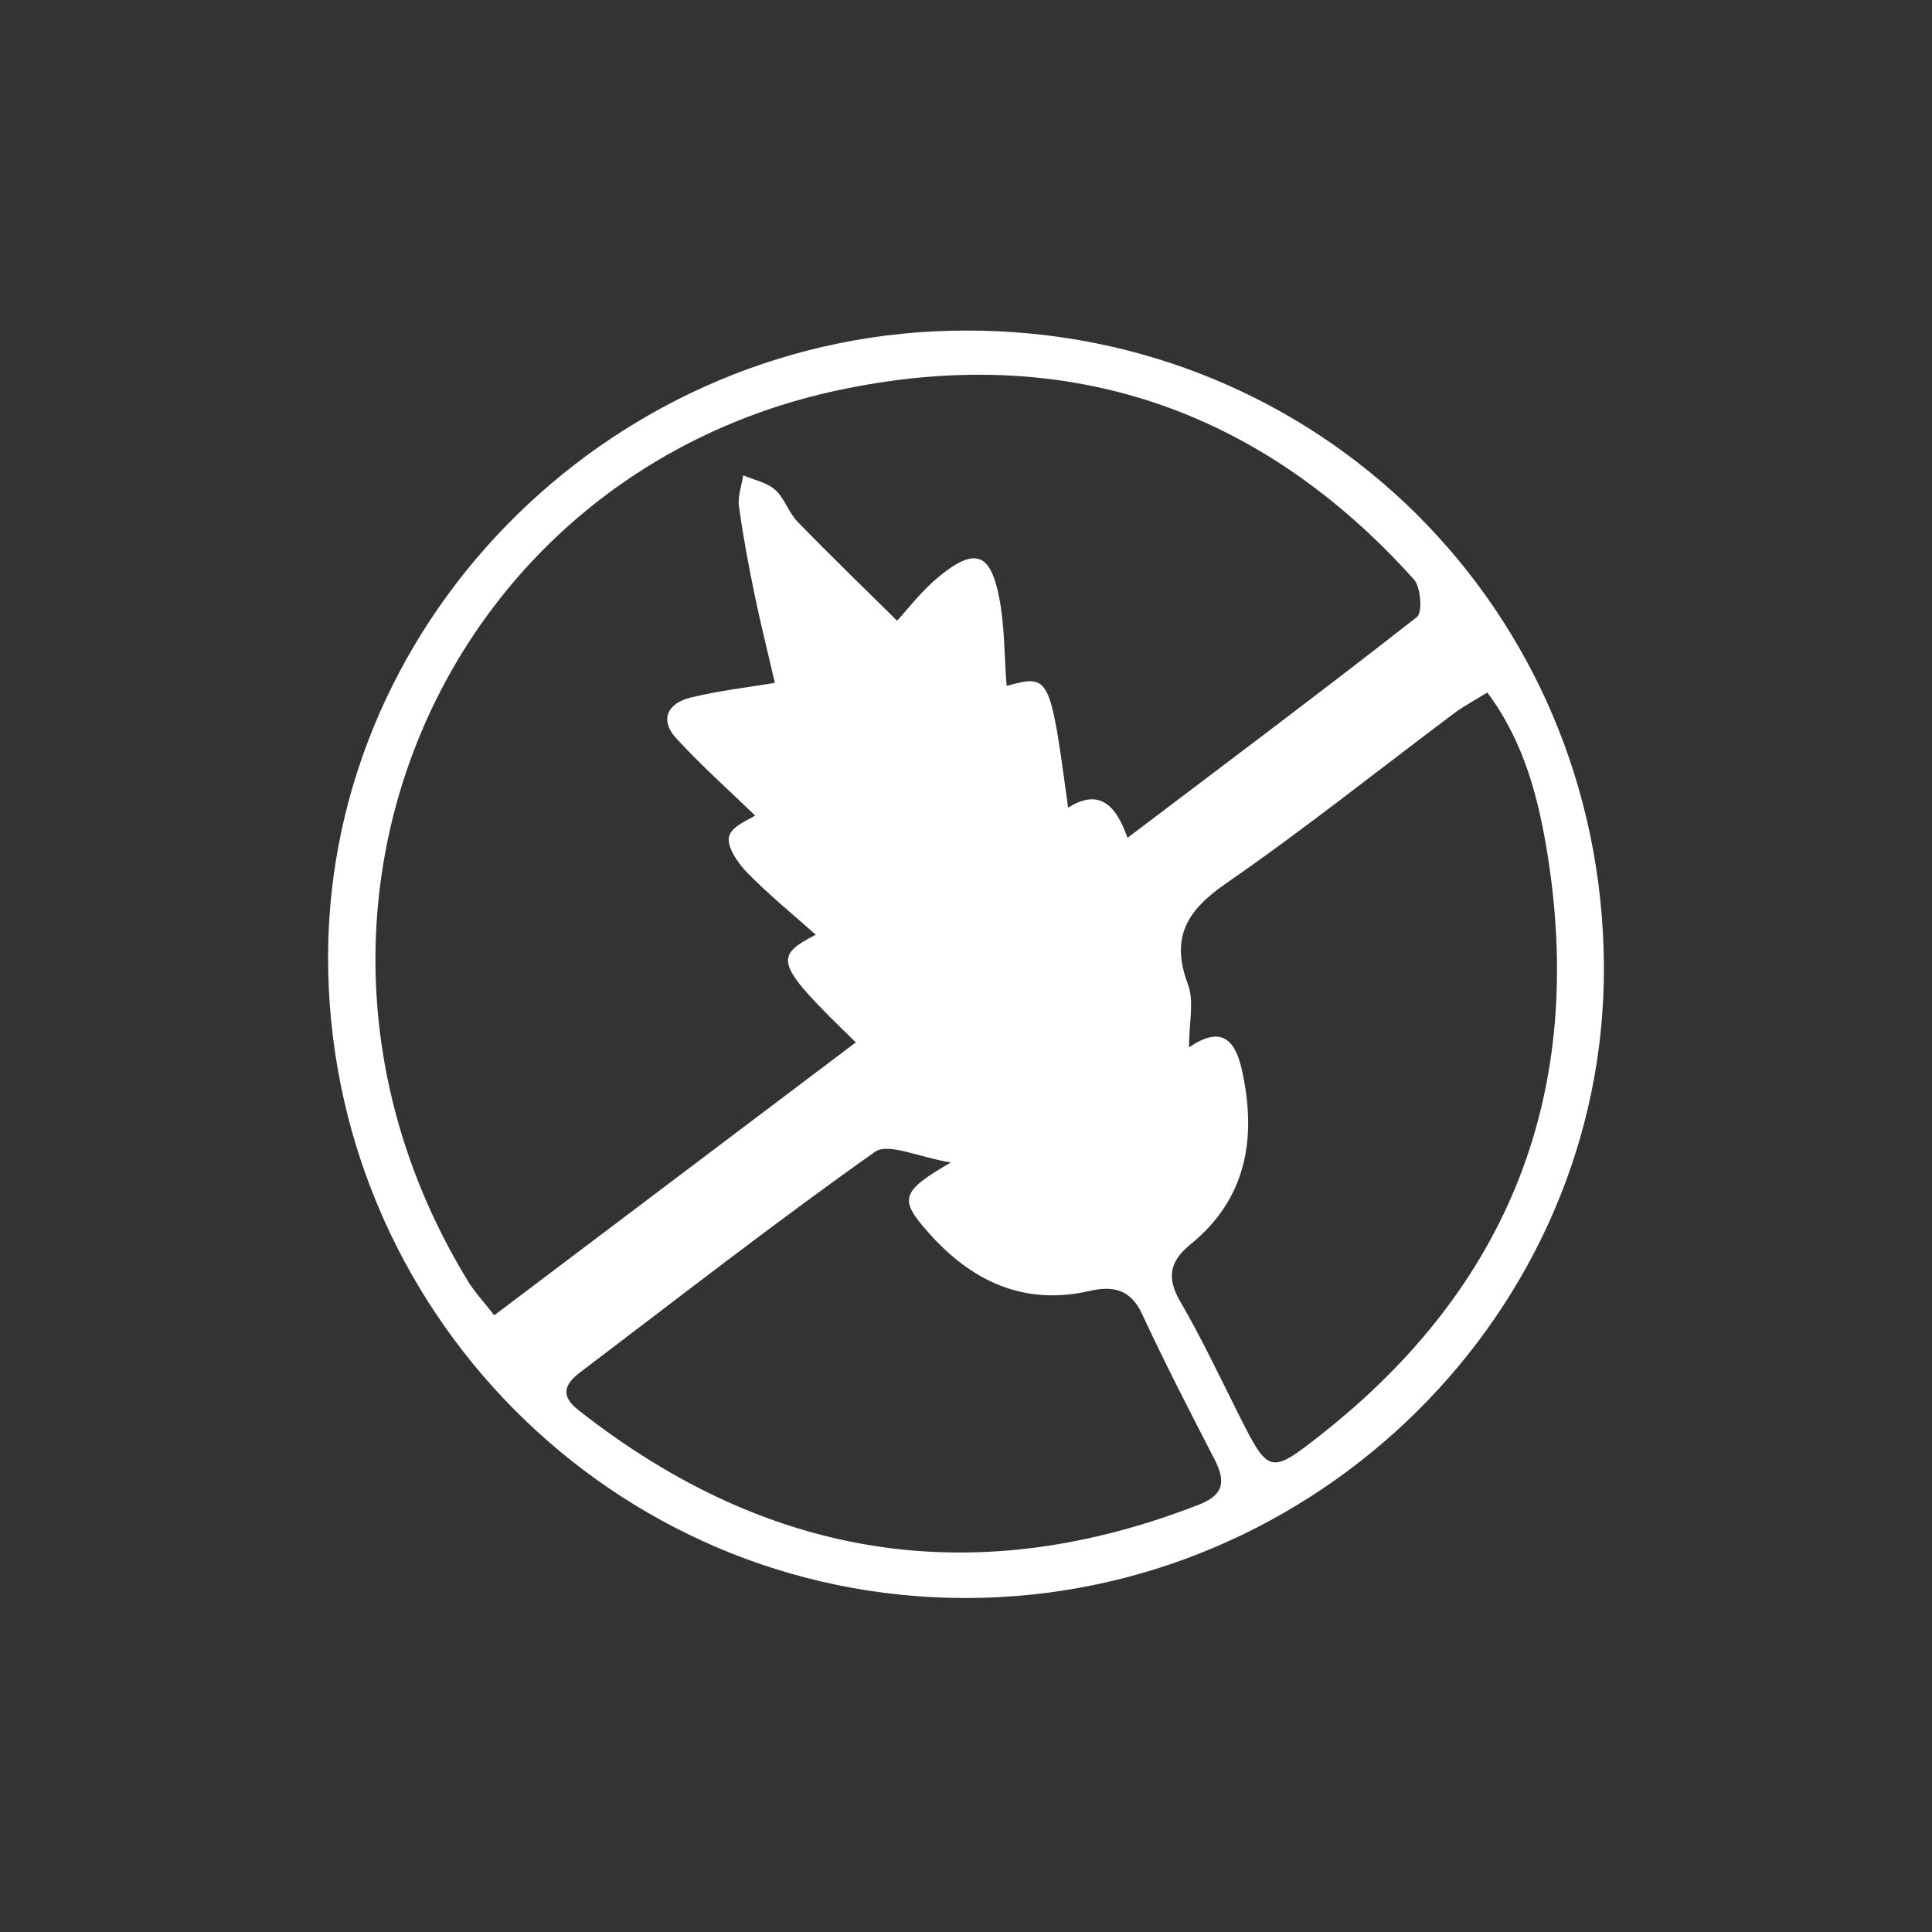 <svg xmlns="http://www.w3.org/2000/svg" width="1292" height="1292" viewBox="0 0 1292 1292">
  <rect x="0" y="0" width="1292" height="1292" fill="#333333" stroke="none"/>
  <defs>
    <style>
      .cls-1 {
        fill: #fff;
      }
    </style>
  </defs>
  <g id="Layer_1" data-name="Layer 1">
    <path class="cls-1" d="M645.71,221.06c236.12-.68,425.45,186.16,426.88,424.6,1.39,231.61-192.84,423-426.92,423-235.68,0-427-192.89-426.27-429.7C220.16,410.43,413.32,221.08,645.71,221.06ZM330.53,879.58l241.79-182.5c-54.09-52.55-55.48-57.14-26.79-72-14.8-13.2-31.07-26.43-45.65-41.31-6.35-6.47-14-17.52-12.34-24.34,1.76-7.11,14.07-11.61,17.43-14.07-16.82-16.29-35.68-33.07-52.67-51.55-11.67-12.69-5.52-23.66,9.58-27.33,19.2-4.66,39-6.91,56.31-9.82-4.7-20.29-9.57-39.57-13.57-59s-7.77-39.28-10.45-59.09c-.91-6.66,1.79-13.8,2.85-20.72,7.22,3.1,15.76,4.73,21.32,9.68,6.32,5.63,9,15.19,15,21.36,22,22.67,44.77,44.64,66.57,66.2,6.86-7.37,16-19.5,27.4-29,24.3-20.14,34.93-16.89,40.84,13.28,3.78,19.36,3.44,39.53,5,59.26,29-7.61,29-7.61,41.15,81.49C735.1,527,746.3,538.29,754,560.29c66.25-50.14,130.42-98.22,193.53-147.65,3.85-3,2.66-19.94-2-25.16C841.5,271.7,710.7,228.65,559.9,261.09c-266.29,57.29-393.81,355.05-247,595.58C317.33,864,323.33,870.31,330.53,879.58Zm464.6-179.14c23.92-16.51,31.79-2,35.77,16.83,9.36,44.33,2.6,84.49-34.63,114.75-14.06,11.44-16.35,22.31-6.95,38.44,14.19,24.35,26.23,50,38.89,75.18,20.2,40.22,20.91,40.79,55.6,13.44,126.41-99.66,176.3-229.78,151.08-387.68-6-37.36-15.55-75.28-40.29-108.31-8.78,5.47-15.75,9.12-22,13.78-50.88,38.11-100.58,77.91-152.85,114-26.28,18.14-37,36.21-25.34,67.39C798.71,669.62,795.13,683.91,795.13,700.44ZM635.86,777.38c-21.45-3.45-41.84-13.38-50.72-7.1-67,47.34-131.71,97.85-197.12,147.41-10.26,7.77-13.7,15.44-1.4,25.14,130.25,102.69,269.28,120.28,415.25,63.35,17.42-6.79,17.51-16.34,10.13-30.64-16.56-32.1-33.14-64.22-48.34-97C756,862.1,744.07,859.77,729,863.24c-44.65,10.28-79.55-6.7-108.27-39.12C601,801.83,602.38,796.85,635.86,777.38Z"/>
  </g>
</svg>
